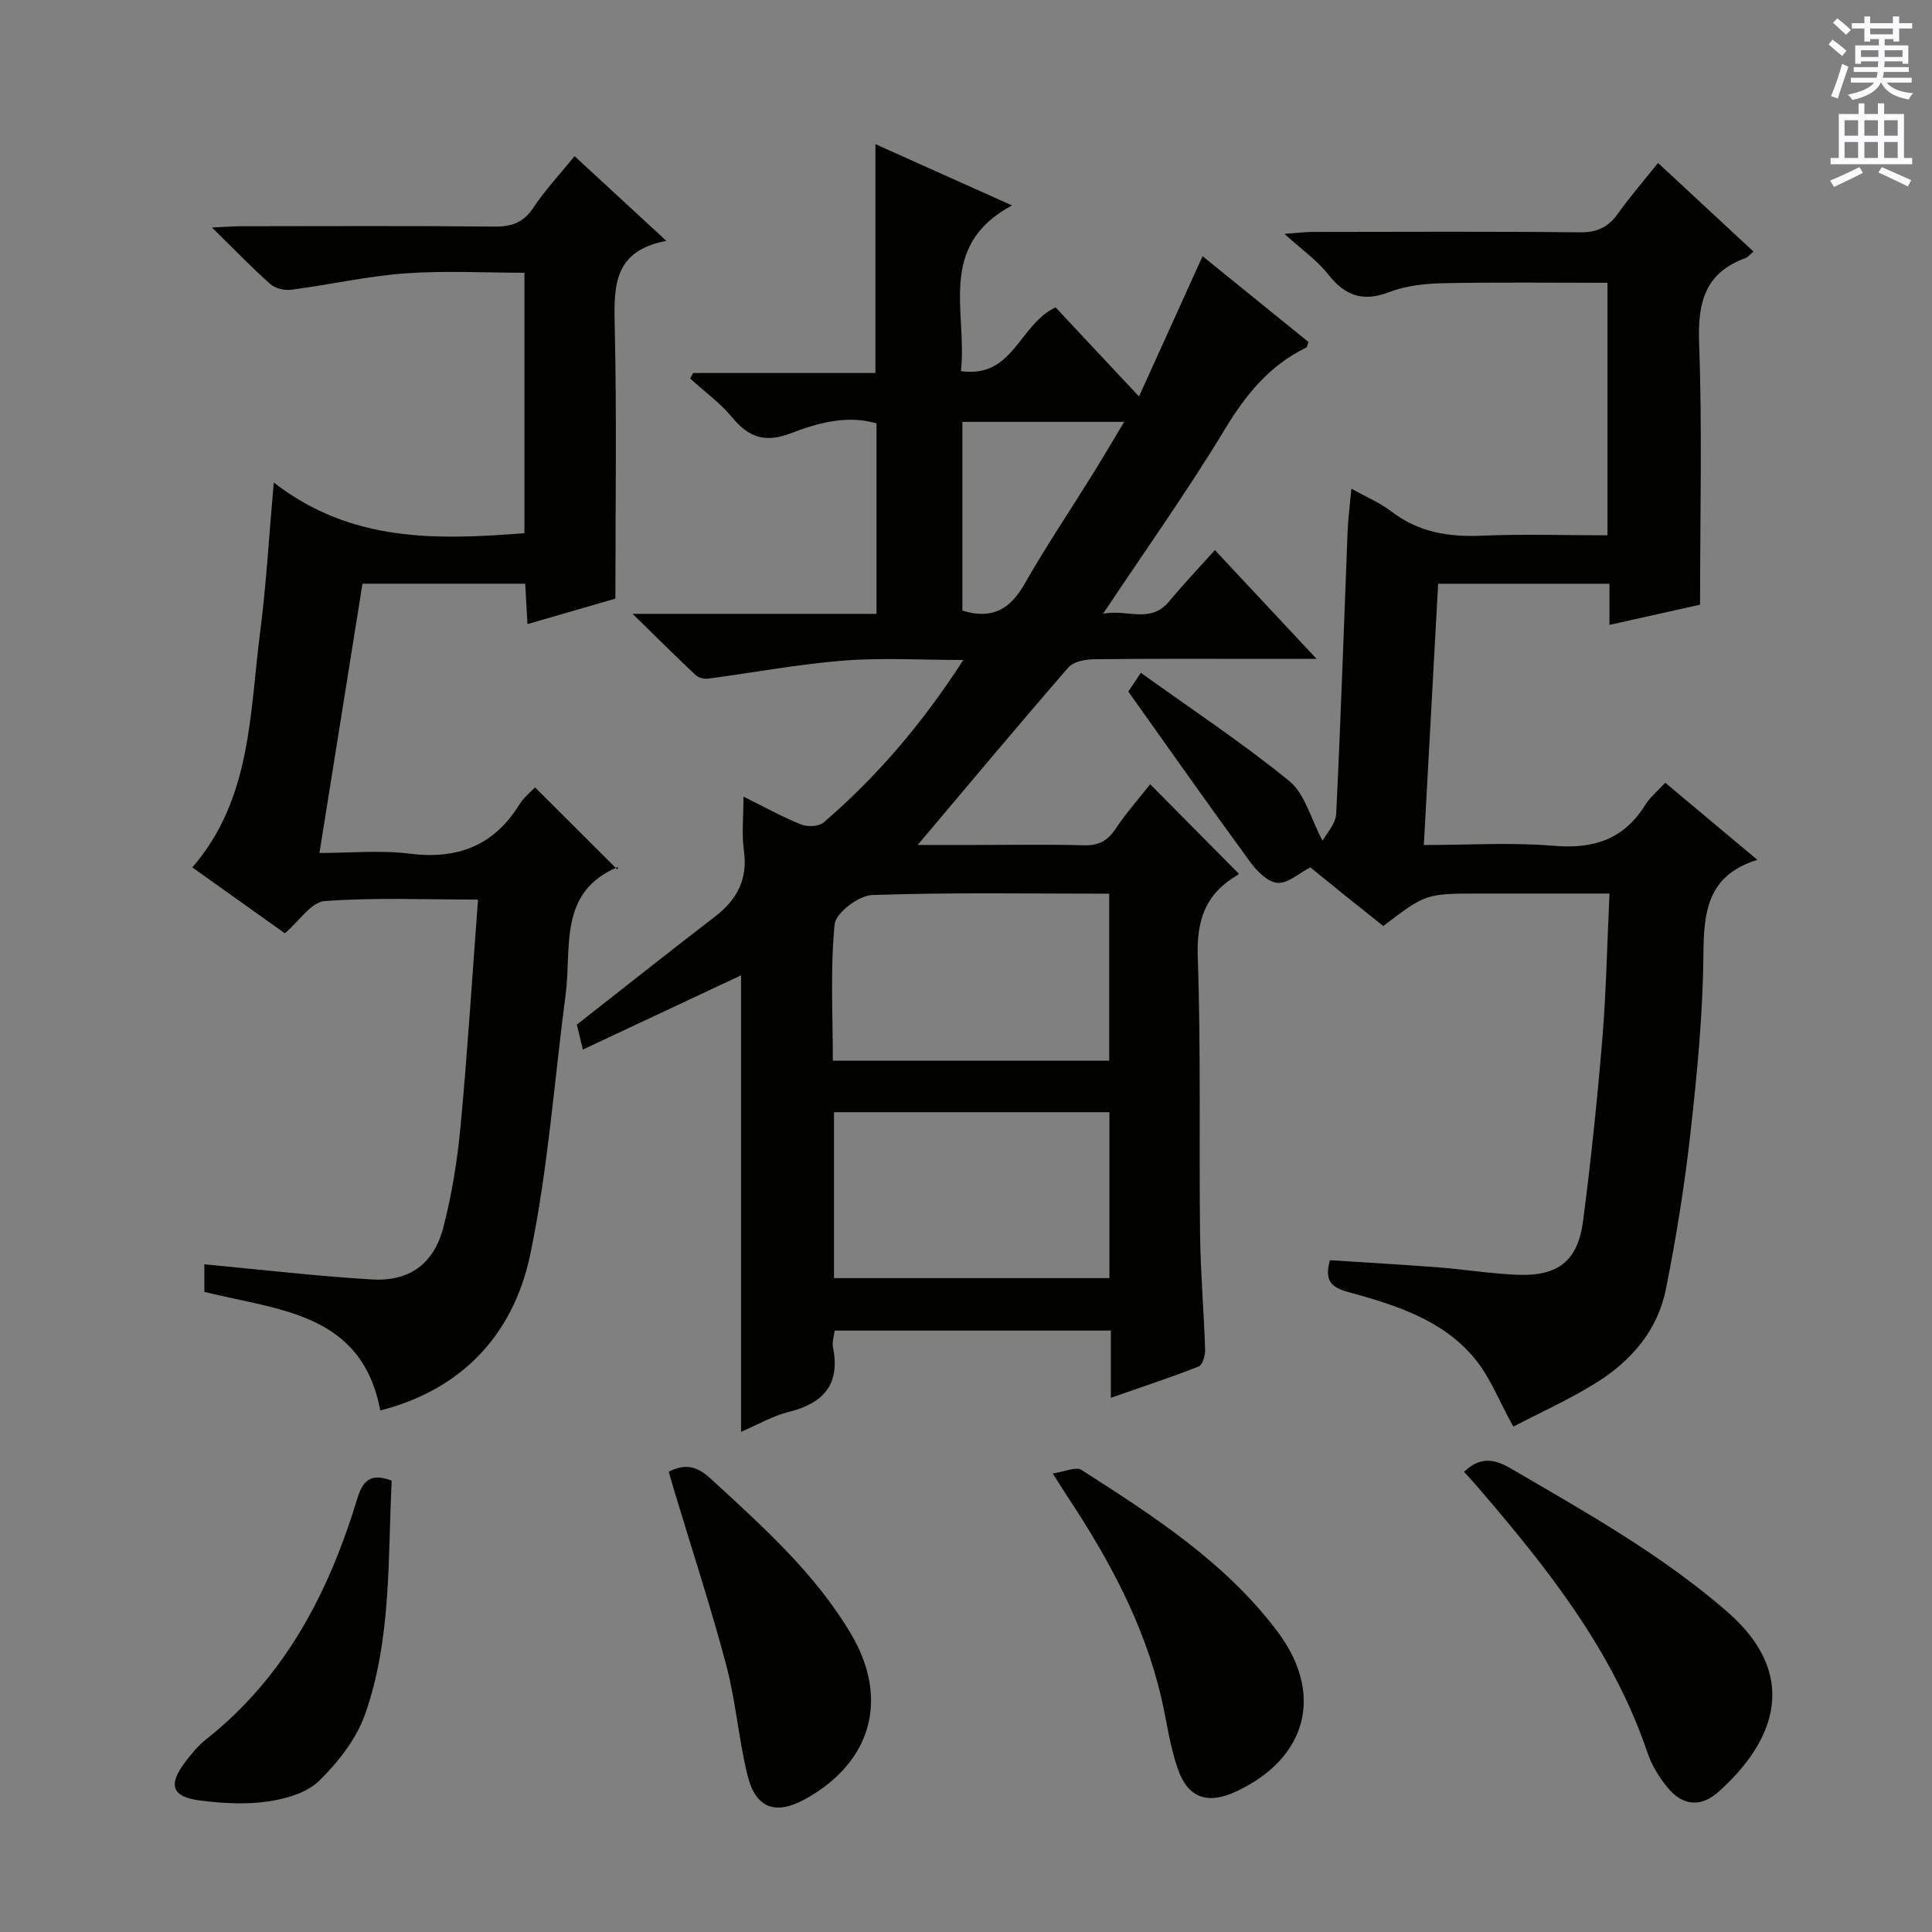 <svg enable-background="new 0 0 400 400" viewBox="0 0 400 400" xmlns="http://www.w3.org/2000/svg"><rect x="0" y="0" width="400" height="400" fill="#808080" stroke="none"/><g fill="#010100"><path d="m251.53 113.89c6.74 7.21 13.37 14.3 21.05 22.52-4.3 0-7.2 0-10.1 0-12 0-24-.07-36 .08-1.8.02-4.24.49-5.29 1.7-10.44 12.03-20.65 24.25-31.2 36.75h12.37c7.33 0 14.67-.14 22 .07 3.01.09 4.9-.86 6.57-3.36 2.21-3.31 4.87-6.31 7.21-9.28 6.12 6.19 12.18 12.31 18.32 18.51.14-.21.03.15-.21.28-6.57 3.78-8.54 9.24-8.27 16.9.67 19.14.25 38.32.48 57.48.1 7.98.79 15.95 1.05 23.93.04 1.18-.55 3.14-1.35 3.45-5.82 2.29-11.77 4.24-18.17 6.48 0-4.94 0-9.24 0-13.92-19.2 0-38.07 0-57.18 0-.14 1.19-.57 2.38-.35 3.44 1.55 7.69-1.94 11.62-9.19 13.41-3.3.82-6.36 2.62-9.84 4.11 0-31.92 0-63.27 0-94.51-10.64 4.99-21.48 10.08-32.76 15.37-.66-2.73-1.03-4.29-1.24-5.16 9.73-7.62 19.08-15.06 28.56-22.33 4.6-3.53 6.86-7.73 6.03-13.69-.48-3.43-.09-6.98-.09-11.19 4.24 2.1 7.96 4.18 11.89 5.76 1.34.54 3.71.45 4.71-.41 11.03-9.49 20.41-20.45 28.92-33.64-8.82 0-16.88-.5-24.84.13-9.39.75-18.7 2.51-28.05 3.74-.82.11-1.97-.2-2.55-.75-4.07-3.83-8.04-7.78-13.04-12.67h50.5c0-13.39 0-26.3 0-39.44-6.2-1.79-12.18-.07-17.82 2.08-5.2 1.99-8.63.86-12.03-3.28-2.49-3.03-5.79-5.4-8.73-8.07.21-.38.41-.77.62-1.15h37.74c0-15.9 0-31.28 0-47.38 9.03 4.05 18 8.07 28.28 12.68-15.69 8.39-9.19 22.16-10.58 34.31 10.88 1.54 12.01-9.67 19.6-13.2 5.2 5.55 10.81 11.55 17.27 18.45 4.5-9.93 8.68-19.17 13.16-29.05 7.4 6 14.71 11.92 21.92 17.76-.22.62-.24 1.05-.42 1.14-7.6 3.68-12.52 9.71-16.87 16.91-7.72 12.77-16.4 24.96-25.24 38.23 4.89-1.06 9.69 2.16 13.64-2.51 2.98-3.59 6.18-6.97 9.52-10.68zm-78.86 150.73h57.02c0-11.62 0-22.85 0-34.35-19.08 0-37.92 0-57.02 0zm-.24-45.02h57.22c0-11.65 0-22.9 0-34.57-16.56 0-32.85-.29-49.11.28-2.77.1-7.51 3.71-7.74 6.05-.91 9.22-.37 18.57-.37 28.24zm26.82-93.18c6.25 1.93 9.94-.37 12.88-5.53 4.43-7.77 9.44-15.21 14.16-22.82 2.12-3.41 4.14-6.88 6.46-10.73-11.79 0-22.52 0-33.5 0z"/><path d="m332.81 110.83c0-17.79 0-34.91 0-52.28-11.35 0-22.6-.14-33.84.08-3.78.08-7.78.47-11.26 1.82-5.53 2.14-9.25.8-12.77-3.7-2.22-2.83-5.31-4.98-9.01-8.33 2.9-.21 4.29-.4 5.67-.4 18.5-.02 37-.12 55.49.08 3.58.04 5.88-1.06 7.89-3.88 2.5-3.51 5.34-6.78 8.3-10.48 6.63 6.15 13.03 12.09 19.75 18.33-.74.63-1.13 1.18-1.66 1.37-8.39 3.05-9.9 9.2-9.59 17.56.66 17.77.2 35.58.2 54.19-5.4 1.21-11.8 2.64-18.76 4.19 0-2.98 0-5.53 0-8.52-11.86 0-23.24 0-35.47 0-.97 17.73-1.95 35.56-2.96 54.09 9.42 0 18.24-.58 26.95.17 8.25.7 14.5-1.37 18.92-8.52.95-1.53 2.44-2.72 4.11-4.54 6.08 5.09 12.14 10.16 19.07 15.96-10.47 3.24-11.09 10.92-11.17 19.78-.11 12.27-1.31 24.56-2.68 36.77-1.22 10.87-2.95 21.72-5.11 32.44-1.69 8.37-7.09 14.68-14.19 19.14-5.71 3.59-11.92 6.36-17.37 9.22-2.96-5.32-4.85-10.36-8.12-14.25-6.7-8-16.49-10.98-26.13-13.64-3.5-.97-4.88-2.34-3.73-6.57 7.32.48 14.87.9 22.41 1.48 5.47.42 10.91 1.32 16.38 1.54 8.44.34 12.54-2.83 13.63-11.14 1.63-12.51 2.94-25.07 3.98-37.64.81-9.76.99-19.58 1.49-30.15-5.04 0-9.62 0-14.21 0-4.17 0-8.33 0-12.5 0-11.31 0-11.31 0-20.13 6.72-2.47-1.97-5.03-4-7.58-6.05-2.59-2.08-5.17-4.19-7.52-6.09-2.41 1.24-4.71 3.39-6.81 3.21-2.01-.17-4.26-2.44-5.65-4.34-8.42-11.51-16.62-23.18-25.23-35.27.29-.43 1.09-1.63 2.6-3.88 10.46 7.51 20.99 14.48 30.74 22.41 3.21 2.61 4.4 7.7 6.88 12.36.78-1.46 2.71-3.46 2.82-5.55.96-19.44 1.59-38.9 2.36-58.36.11-2.78.48-5.54.79-8.99 3.19 1.79 5.98 2.96 8.29 4.73 5.6 4.31 11.84 5.31 18.72 5.01 8.48-.37 16.97-.08 26.01-.08z"/><path d="m118.96 32.33c6.31 5.82 12.25 11.31 19 17.54-10.88 2.04-10.88 9.28-10.69 17.45.43 18.6.14 37.22.14 56.62-4.95 1.43-11.27 3.27-18.2 5.27-.16-2.85-.3-5.39-.47-8.36-10.97 0-21.87 0-33.69 0-2.89 18.07-5.83 36.46-8.91 55.75 6.51 0 12.66-.61 18.65.14 9.89 1.24 17.44-1.61 22.75-10.18.94-1.52 2.45-2.7 3.24-3.54 5.51 5.5 10.98 10.96 17.05 17.01.2-1.12.23-.59.07-.52-12.38 5.2-9.51 16.65-10.79 26.37-2.36 17.93-3.64 36.08-7.3 53.73-3.67 17.71-15.3 28.44-31.08 32.4-3.83-20.24-20.94-20.69-36.42-24.54 0-1.8 0-4.01 0-5.71 11.62 1.09 23.14 2.45 34.7 3.14 7.71.46 12.81-3.22 14.77-10.75 1.79-6.87 2.92-13.98 3.58-21.05 1.44-15.36 2.4-30.77 3.61-46.85-10.93 0-21.4-.46-31.77.31-2.78.21-5.28 4.17-8.22 6.67-6.23-4.43-12.56-8.94-19.16-13.64 12.27-14.16 11.86-31.88 14.05-48.81 1.25-9.65 1.79-19.4 2.81-30.88 16.05 12.45 33.72 11.9 51.9 10.49 0-17.69 0-35.43 0-53.92-8.16 0-16.46-.47-24.68.13-7.91.58-15.72 2.36-23.6 3.39-1.4.18-3.32-.27-4.34-1.18-3.85-3.42-7.43-7.15-12.08-11.71 2.8-.12 4.47-.26 6.15-.26 17.5-.02 34.99-.1 52.49.07 3.52.03 5.89-.9 7.9-3.89 2.37-3.59 5.35-6.77 8.54-10.69z"/><path d="m303.12 304.72c3.26-3.12 6.16-2.74 9.62-.72 15.51 9.05 31.17 17.8 44.84 29.67 14.73 12.79 10.5 26.29-1.74 37.27-3.8 3.41-7.63 2.92-10.79-1.09-1.63-2.06-3.1-4.43-3.93-6.9-7.19-21.29-20.85-38.41-35.2-55.1-.87-1.01-1.77-1.98-2.8-3.13z"/><path d="m217.95 305.06c2.57-.37 4.83-1.45 5.94-.74 14.86 9.52 29.78 19.09 40.6 33.48 9.72 12.92 6.14 26.28-8.61 33.13-5.74 2.67-9.84 1.42-11.96-4.52-1.71-4.79-2.34-9.97-3.5-14.97-3.56-15.29-10.94-28.8-19.51-41.75-.74-1.1-1.42-2.22-2.96-4.63z"/><path d="m138.45 304.69c3.84-1.9 6.17-.86 8.78 1.54 10.65 9.79 21.45 19.41 28.94 32.02 7.97 13.42 4.34 26.54-9.36 34.18-6.17 3.44-10.32 2.05-12.03-4.82-1.87-7.53-2.43-15.39-4.42-22.88-3.23-12.15-7.16-24.12-10.79-36.17-.37-1.23-.72-2.48-1.12-3.87z"/><path d="m81.1 306.55c-.83 16.15.01 32.71-5.53 48.41-1.8 5.11-5.57 9.89-9.5 13.74-2.54 2.5-6.9 3.74-10.62 4.28-4.54.66-9.33.38-13.92-.19-5.92-.73-6.8-3.18-3.25-7.89 1.29-1.72 2.7-3.45 4.37-4.77 16.33-12.9 25.4-30.37 31.3-49.78 1.12-3.7 2.67-5.5 7.15-3.8z"/></g><path d="m378.6 9.2.8-1c.9.7 1.9 1.4 2.9 2.3l-.9 1.1c-1.1-.9-2-1.7-2.8-2.4zm.5 10.7c.9-2.1 1.6-4.3 2.3-6.7.4.2.8.4 1.3.6-.7 2.1-1.5 4.3-2.2 6.6zm.4-15.2.9-.9c1 .8 2 1.6 2.8 2.4l-1 1c-1-.9-1.9-1.8-2.7-2.5zm12.5-1.3h1.2v1.4h2.7v1.1h-2.7v2.7h-1.2v-.5h-1.8v1.3h4.9v3.8h-1.2v-.5h-3.7c0 .4-.1.9-.1 1.2h5.1v1h-5.2c0 .5-.1.9-.2 1.2h6v1h-5.2c1.1 1.3 2.9 2 5.5 2.2-.4.4-.7.8-.9 1.3-2.9-.5-4.8-1.6-5.7-3.5h-.1c-.8 1.7-2.7 2.9-5.9 3.6-.2-.4-.6-.8-.9-1.1 2.8-.6 4.6-1.4 5.4-2.5h-4.8v-1h5.3c.1-.3.2-.7.2-1.2h-4.9v-1h5c0-.4 0-.8.1-1.2h-3.6v.5h-1.2v-3.8h4.9v-1.3h-1.8v.5h-1.2v-2.7h-2.6v-1.1h2.6v-1.4h1.2v1.4h4.7v-1.4zm-6.7 8.4h3.6c0-.4 0-.9 0-1.4h-3.6zm1.9-4.7h4.7v-1.2h-4.7zm6.7 3.3h-3.7v1.4h3.7z" fill="#fbfafc"/><path d="m384.7 21.4h1.3v2.2h2.8v-2.2h1.3v2.2h4.1v9.1h1.7v1.3h-16.9v-1.3h1.7v-9.1h4.1v-2.2zm.3 13.2.7 1.2c-1.8.9-3.8 1.9-6 2.9-.2-.4-.5-.8-.8-1.3 2.4-1 4.4-2 6.1-2.8zm-3.1-6.5h2.8v-3.2h-2.8zm0 4.6h2.8v-3.3h-2.8zm4.1-4.6h2.8v-3.2h-2.8zm0 4.6h2.8v-3.3h-2.8zm3.6 1.9c2.1.9 4.1 1.8 6.1 2.7l-.7 1.3c-2.2-1.1-4.2-2-6.1-2.9zm3.3-9.7h-2.8v3.2h2.8zm-2.8 7.8h2.8v-3.3h-2.8z" fill="#fbfafc"/></svg>